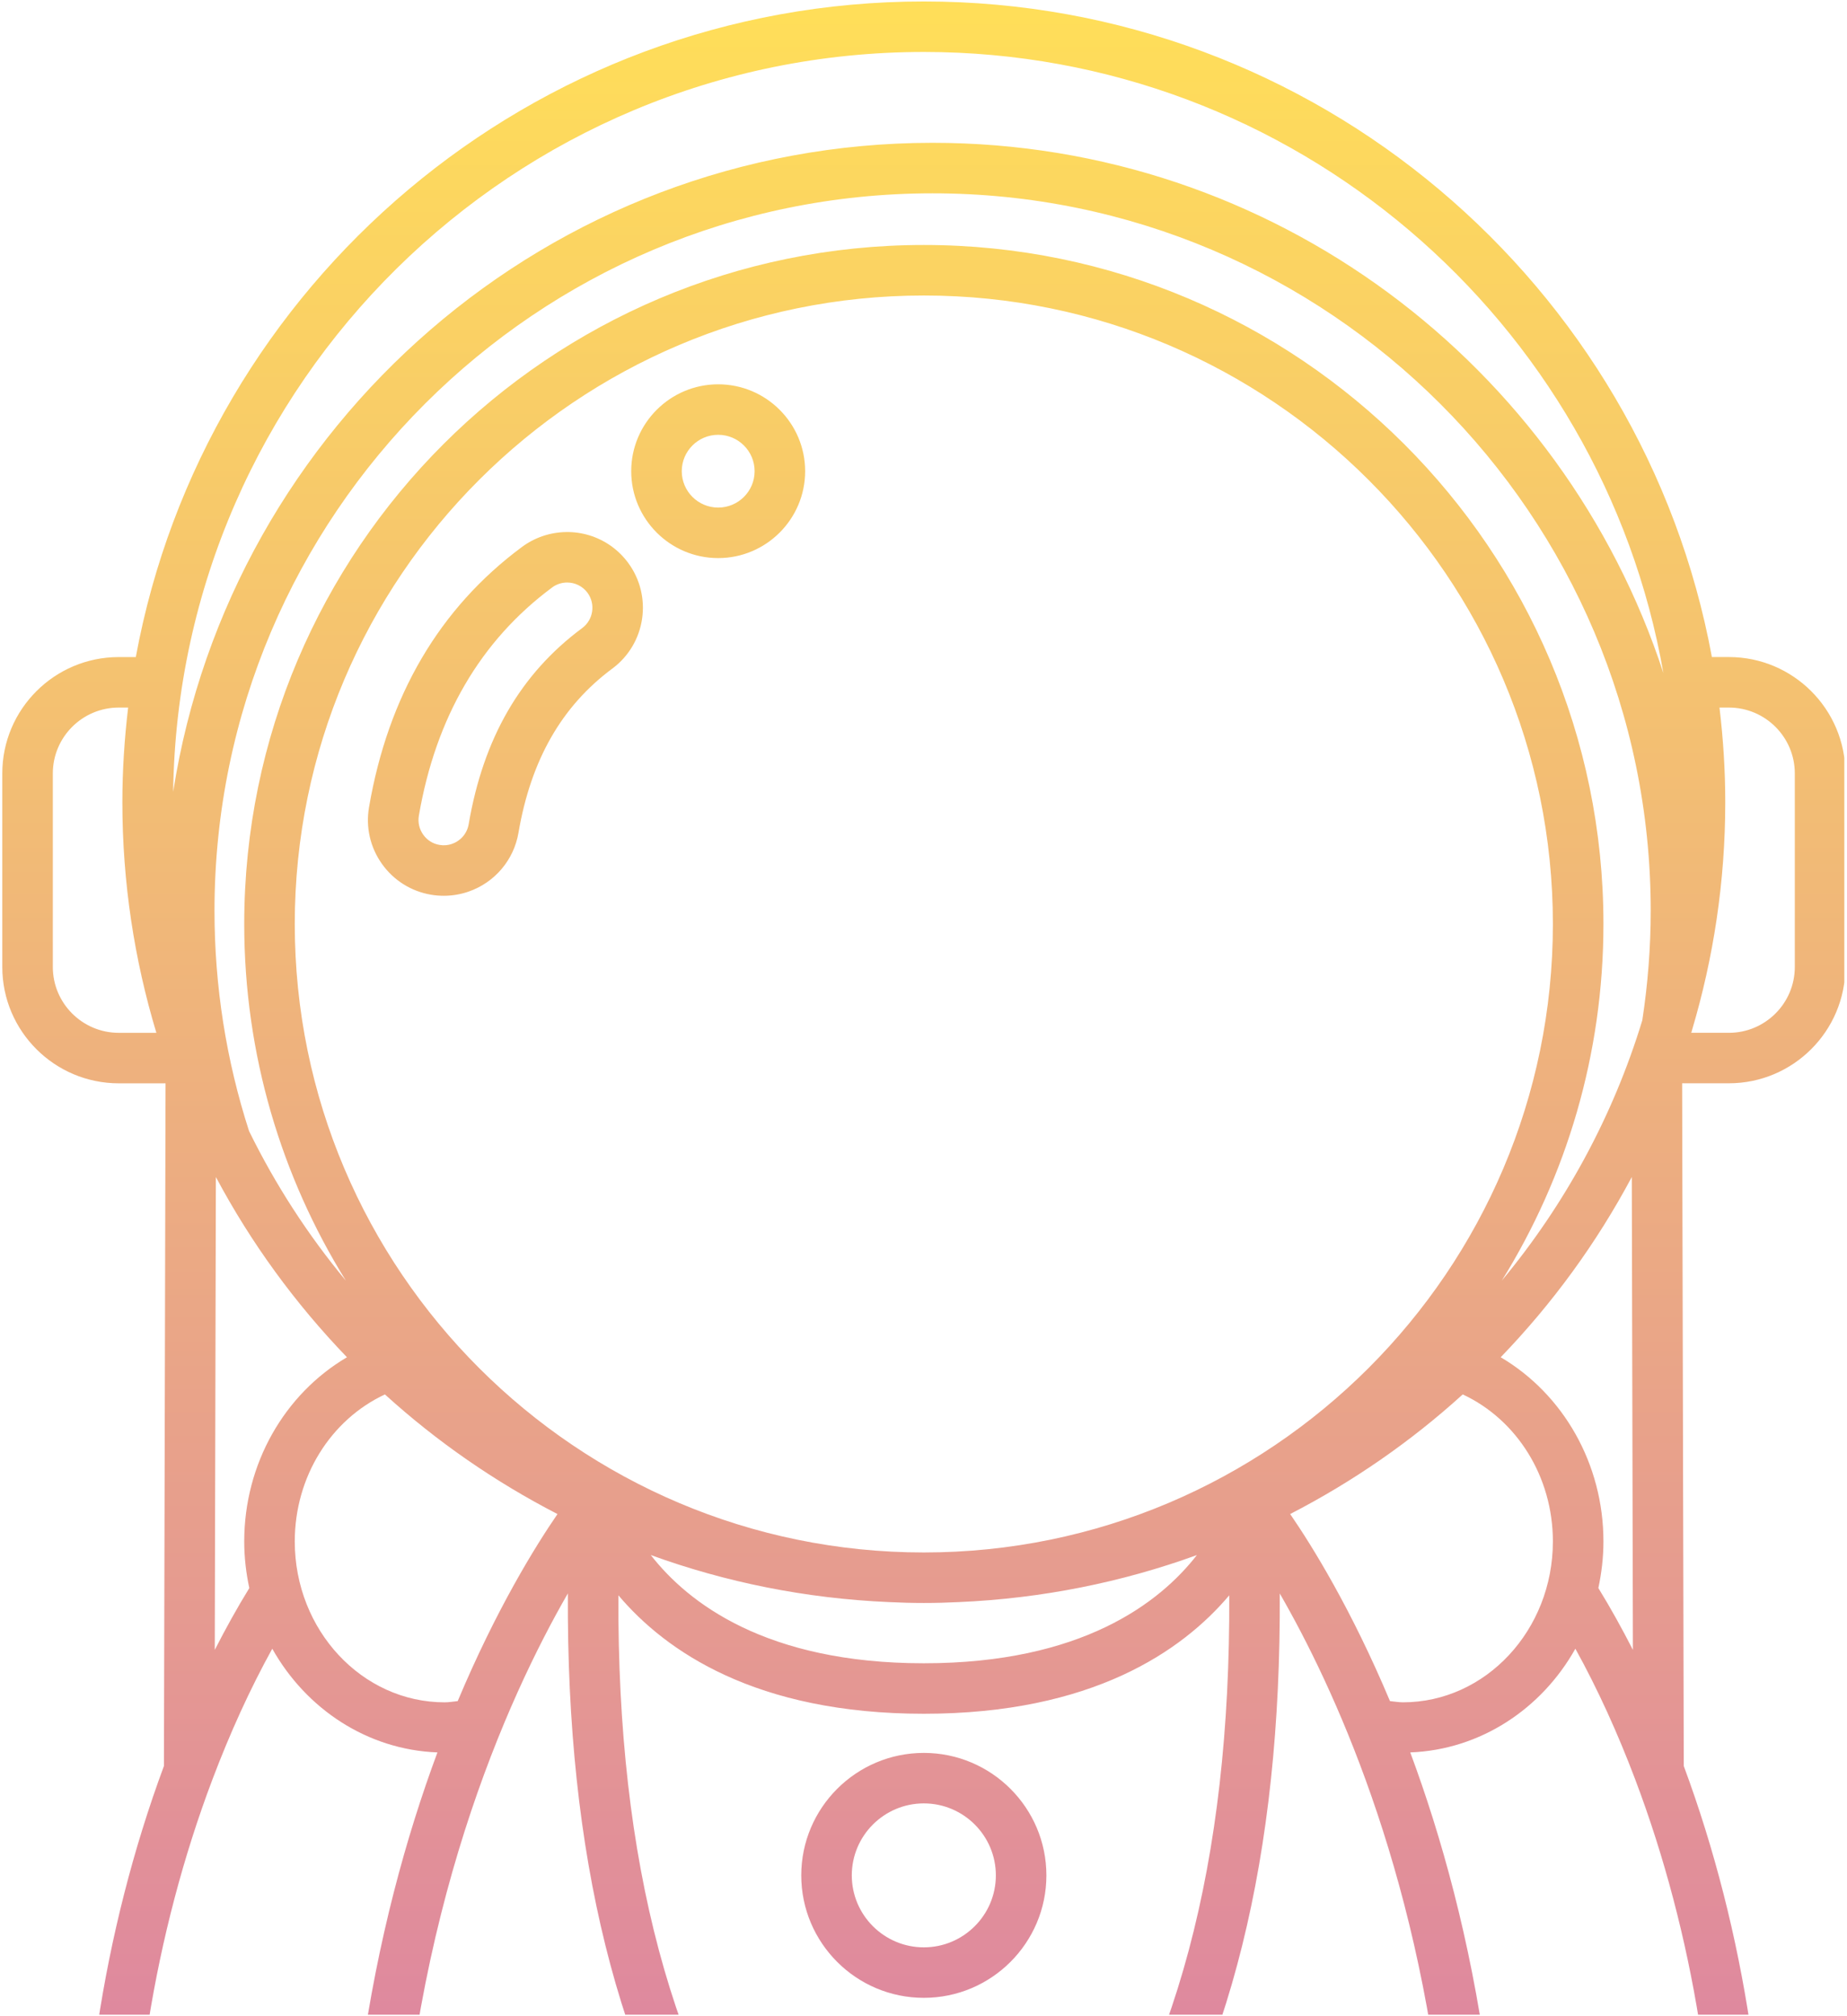 <svg xmlns="http://www.w3.org/2000/svg" xmlns:xlink="http://www.w3.org/1999/xlink" width="458" zoomAndPan="magnify" viewBox="0 0 343.5 375" height="500" preserveAspectRatio="xMidYMid meet" version="1.0"><defs><clipPath id="fe636c15b0"><path d="M 0 0.273 L 343 0.273 L 343 374.727 L 0 374.727 Z M 0 0.273 " clip-rule="nonzero"/></clipPath><clipPath id="05a07d810b"><path d="M 22.086 201.492 L 30.789 201.492 L 30.488 328.469 C 24.77 343.883 20.598 360.355 18.125 376.832 C 17.91 377.426 17.816 378.016 17.848 378.625 C 16.824 385.816 16.145 392.965 15.781 400.023 C 15.52 400.867 15.422 401.738 15.641 402.562 C 14.688 426.391 17.578 448.797 24.895 466.008 C 27.07 471.129 31.398 474.852 36.773 476.23 C 38.242 476.609 39.723 476.797 41.188 476.797 C 45.074 476.797 48.863 475.5 52.016 473.023 L 52.523 472.625 C 55.488 474.43 59.031 475.367 63.172 475.367 C 63.863 475.367 64.605 475.293 65.332 475.242 C 67.832 516.645 73.609 543.5 76.137 553.621 C 71.031 555.422 66.441 557.867 62.422 560.918 C 56.473 565.441 54.188 572.969 56.594 580.094 C 59.039 587.34 65.535 592.023 73.145 592.023 L 145.895 592.023 C 151.523 592.023 156.863 589.582 160.543 585.324 C 164.25 581.039 165.898 575.355 165.066 569.734 C 160.137 536.328 160.59 502.652 166.41 469.645 C 166.852 467.078 169.129 465.219 171.812 465.219 C 174.496 465.219 176.77 467.078 177.223 469.648 C 183.035 502.652 183.492 536.328 178.562 569.738 C 177.73 575.359 179.379 581.043 183.082 585.332 C 186.766 589.582 192.102 592.023 197.738 592.023 L 270.488 592.023 C 278.094 592.023 284.594 587.34 287.039 580.094 C 289.445 572.969 287.156 565.441 281.211 560.918 C 277.195 557.871 272.598 555.422 267.496 553.621 C 270.023 543.5 275.801 516.641 278.301 475.242 C 279.023 475.293 279.766 475.367 280.457 475.367 C 284.594 475.367 288.145 474.426 291.109 472.625 L 291.621 473.027 C 294.77 475.504 298.559 476.801 302.441 476.801 C 303.914 476.801 305.395 476.613 306.859 476.238 C 312.234 474.855 316.559 471.133 318.73 466.012 C 326.051 448.801 328.941 426.391 327.988 402.57 C 328.203 401.738 328.109 400.867 327.848 400.02 C 327.484 392.961 326.801 385.816 325.777 378.625 C 325.812 378.016 325.711 377.418 325.5 376.828 C 323.027 360.352 318.859 343.879 313.141 328.465 L 312.84 201.484 L 321.539 201.484 C 333.48 201.484 343.195 191.777 343.195 179.844 L 343.195 143.848 C 343.195 131.914 333.48 122.207 321.539 122.207 L 318.371 122.207 C 305.613 52.938 244.773 0.273 171.812 0.273 C 98.848 0.273 38.008 52.938 25.258 122.211 L 22.086 122.211 C 10.141 122.211 0.426 131.918 0.426 143.852 L 0.426 179.852 C 0.426 191.785 10.141 201.492 22.086 201.492 Z M 39.891 169.398 C 39.891 95.82 99.797 35.957 173.441 35.957 C 247.086 35.957 306.996 95.82 306.996 169.398 C 306.996 176.23 306.453 183.078 305.43 189.773 C 299.969 207.699 290.996 224.109 279.301 238.188 C 291.273 218.895 298.203 196.172 298.203 171.852 C 298.203 102.219 241.504 45.566 171.812 45.566 C 102.121 45.566 45.422 102.219 45.422 171.852 C 45.422 196.172 52.355 218.895 64.32 238.188 C 57.273 229.707 51.223 220.371 46.32 210.375 C 42.066 197.195 39.891 183.41 39.891 169.398 Z M 304.105 330.941 C 304.109 330.953 304.109 330.957 304.113 330.969 C 309.543 345.312 313.543 360.641 316.012 375.996 C 303.32 383.516 290.332 385.895 276.516 383.242 C 273.395 360.668 268.062 341.512 262.277 325.941 C 275.348 325.438 286.711 317.832 292.984 306.652 C 297.18 314.238 300.875 322.414 304.105 330.941 Z M 318.516 398.699 C 307.152 404.738 293.797 406.988 278.727 405.391 C 278.461 401.156 278.133 397 277.707 392.965 C 280.871 393.43 284.02 393.734 287.137 393.734 C 297.535 393.734 307.648 391.125 317.402 386.004 C 317.898 390.266 318.266 394.496 318.516 398.699 Z M 26.219 386 C 35.973 391.117 46.09 393.73 56.484 393.73 C 59.602 393.73 62.75 393.426 65.914 392.961 C 65.492 396.992 65.16 401.156 64.895 405.387 C 49.82 406.984 36.469 404.734 25.105 398.695 C 25.355 394.496 25.723 390.266 26.219 386 Z M 39.508 330.969 C 39.512 330.957 39.512 330.953 39.516 330.945 C 42.746 322.414 46.441 314.238 50.637 306.652 C 56.918 317.832 68.273 325.438 81.352 325.941 C 75.57 341.512 70.238 360.668 67.113 383.242 C 53.285 385.895 40.309 383.52 27.617 375.996 C 30.078 360.645 34.082 345.312 39.508 330.969 Z M 268.402 394.574 L 240.223 394.574 C 233.02 394.574 227.152 400.438 227.152 407.641 L 227.152 412.996 L 209.074 412.996 C 228.754 383.449 238.262 345.07 238.008 296.379 C 247.969 313.66 263.465 347.156 268.402 394.574 Z M 146.035 412.988 C 124.988 384.477 114.781 346.293 115.008 296.719 C 123.754 307.07 140.527 318.75 171.812 318.75 C 203.098 318.75 219.871 307.07 228.613 296.719 C 228.84 346.297 218.637 384.477 197.586 412.988 Z M 99.75 389.32 C 89.777 389.32 81.66 397.426 81.66 407.391 L 81.66 412.984 L 73.918 412.984 C 76.223 355.793 94.41 315.812 105.609 296.367 C 105.348 345.062 114.863 383.441 134.543 412.984 L 117.84 412.984 L 117.84 407.391 C 117.84 397.426 109.727 389.32 99.75 389.32 Z M 178.309 297.98 C 193.789 297.312 208.676 294.289 222.594 289.234 C 215.684 298.117 201.16 309.359 171.812 309.359 C 142.457 309.359 127.934 298.105 121.031 289.23 C 134.953 294.289 149.832 297.309 165.32 297.98 C 167.473 298.086 169.637 298.145 171.816 298.145 C 173.996 298.145 176.152 298.086 178.309 297.98 Z M 171.812 288.75 C 107.301 288.75 54.82 236.309 54.82 171.855 C 54.82 107.402 107.301 54.961 171.812 54.961 C 236.32 54.961 288.801 107.402 288.801 171.855 C 288.801 236.309 236.32 288.75 171.812 288.75 Z M 71.586 259.355 C 81.215 268.109 92.012 275.586 103.68 281.605 C 99.559 287.602 92.301 299.309 85.121 316.398 C 84.316 316.473 83.516 316.625 82.707 316.625 C 67.332 316.625 54.82 303.203 54.82 286.703 C 54.82 274.684 61.488 264.074 71.586 259.355 Z M 73.656 422.383 L 81.664 422.383 L 81.664 432.625 L 73.543 432.625 C 73.551 429.277 73.594 425.852 73.656 422.383 Z M 91.059 407.398 C 91.059 402.609 94.957 398.719 99.75 398.719 C 104.547 398.719 108.441 402.609 108.441 407.398 L 108.441 447.906 C 108.441 452.695 104.547 456.586 99.75 456.586 C 94.957 456.586 91.059 452.695 91.059 447.906 Z M 117.84 422.383 L 227.152 422.383 L 227.152 432.625 L 117.84 432.625 Z M 236.551 407.637 C 236.551 405.613 238.203 403.965 240.223 403.965 L 248.109 403.965 L 248.109 447.867 L 240.223 447.867 C 238.199 447.867 236.551 446.219 236.551 444.191 Z M 257.512 403.969 L 269.207 403.969 C 269.523 408.473 269.766 413.07 269.883 417.801 C 270.137 428.375 270.141 438.402 269.957 447.871 L 257.512 447.871 Z M 260.914 316.621 C 260.105 316.621 259.312 316.469 258.504 316.395 C 251.32 299.309 244.062 287.594 239.941 281.602 C 251.613 275.582 262.41 268.105 272.035 259.352 C 282.137 264.07 288.801 274.684 288.801 286.699 C 288.801 303.195 276.289 316.621 260.914 316.621 Z M 40.148 218.918 C 46.699 231.219 54.93 242.484 64.527 252.441 C 52.898 259.293 45.422 272.258 45.422 286.703 C 45.422 289.684 45.766 292.578 46.367 295.371 C 44.102 299.051 41.973 302.902 39.941 306.871 Z M 56.418 463.938 C 53.312 461.27 51.945 455.312 52.461 446.715 C 52.617 444.129 50.645 441.902 48.055 441.742 C 45.465 441.543 43.238 443.555 43.074 446.148 C 42.574 454.473 43.594 460.906 46.117 465.688 C 44.109 467.234 41.551 467.766 39.105 467.137 C 36.59 466.488 34.559 464.738 33.535 462.336 C 27.316 447.711 24.547 429.047 24.738 409.008 C 34.078 413.203 44.402 415.344 55.645 415.344 C 58.508 415.344 61.449 415.156 64.43 414.883 C 64.402 415.785 64.348 416.664 64.332 417.57 C 64.164 424.371 64.133 430.863 64.152 437.203 C 64.152 437.242 64.129 437.273 64.129 437.316 C 64.129 437.359 64.152 437.395 64.152 437.434 C 64.184 447.508 64.418 457.023 64.824 465.91 C 61.113 466.211 58.289 465.551 56.418 463.938 Z M 65.496 577.094 C 65.074 575.84 64.016 571.512 68.113 568.395 C 72.348 565.172 77.238 562.859 83.051 561.312 C 84.277 560.988 85.32 560.18 85.941 559.074 C 86.562 557.969 86.707 556.652 86.352 555.441 C 86.285 555.223 83.414 545.316 80.406 526.859 C 93.191 528.297 105.5 529.062 117.402 529.062 C 129.395 529.062 140.996 528.289 152.348 526.828 C 152.422 534.523 152.77 542.23 153.395 549.934 C 136.793 551.938 126.188 563.965 124.68 582.633 L 73.137 582.633 C 68.879 582.629 66.398 579.77 65.496 577.094 Z M 153.422 579.188 C 151.508 581.41 148.828 582.629 145.883 582.629 L 134.109 582.629 C 135.027 573.043 139.254 561.121 154.25 559.254 C 154.688 563.211 155.176 567.16 155.758 571.105 C 156.191 574.02 155.336 576.969 153.422 579.188 Z M 171.812 455.824 C 164.555 455.824 158.387 460.953 157.145 468.02 C 154.266 484.34 152.695 500.816 152.371 517.348 C 129.402 520.418 105.297 520.383 78.953 517.238 C 76.312 498.473 73.906 473.16 73.574 442.02 L 81.664 442.02 L 81.664 447.906 C 81.664 457.875 89.781 465.98 99.758 465.98 C 109.73 465.98 117.848 457.875 117.848 447.906 L 117.848 442.02 L 227.16 442.02 L 227.16 444.199 C 227.16 451.402 233.027 457.262 240.234 457.262 L 269.715 457.262 C 268.895 481.496 266.863 501.637 264.664 517.242 C 238.324 520.383 214.227 520.418 191.262 517.355 C 190.934 500.824 189.367 484.344 186.484 468.02 C 185.234 460.953 179.066 455.824 171.812 455.824 Z M 190.199 579.188 C 188.285 576.969 187.43 574.02 187.863 571.105 C 188.445 567.16 188.934 563.207 189.371 559.254 C 204.363 561.121 208.594 573.043 209.512 582.629 L 197.738 582.629 C 194.797 582.629 192.117 581.41 190.199 579.188 Z M 275.508 568.395 C 279.605 571.512 278.543 575.84 278.125 577.094 C 277.223 579.77 274.738 582.629 270.484 582.629 L 218.941 582.629 C 217.434 563.961 206.828 551.934 190.227 549.93 C 190.852 542.227 191.199 534.523 191.273 526.828 C 202.629 528.289 214.227 529.062 226.223 529.062 C 238.117 529.062 250.43 528.301 263.207 526.863 C 260.203 545.312 257.344 555.23 257.277 555.445 C 256.918 556.664 257.066 557.973 257.684 559.078 C 258.309 560.18 259.348 560.988 260.574 561.316 C 266.387 562.863 271.273 565.176 275.508 568.395 Z M 310.074 462.344 C 309.055 464.75 307.027 466.496 304.508 467.141 C 302.055 467.766 299.504 467.234 297.496 465.691 C 300.016 460.906 301.039 454.473 300.539 446.152 C 300.383 443.562 298.184 441.559 295.559 441.746 C 292.969 441.902 290.996 444.129 291.152 446.719 C 291.668 455.312 290.301 461.27 287.191 463.941 C 285.324 465.559 282.504 466.211 278.785 465.918 C 279.445 451.379 279.699 435.273 279.277 417.578 C 279.254 416.672 279.207 415.793 279.18 414.891 C 282.16 415.164 285.098 415.352 287.965 415.352 C 299.203 415.352 309.527 413.211 318.867 409.016 C 319.062 429.055 316.293 447.715 310.074 462.344 Z M 297.258 295.371 C 297.852 292.578 298.203 289.684 298.203 286.703 C 298.203 272.262 290.723 259.293 279.094 252.441 C 288.691 242.492 296.922 231.223 303.477 218.918 L 303.684 306.871 C 301.652 302.902 299.523 299.047 297.258 295.371 Z M 321.535 131.602 C 328.293 131.602 333.793 137.098 333.793 143.852 L 333.793 179.852 C 333.793 186.602 328.293 192.098 321.535 192.098 L 314.535 192.098 C 314.555 192.035 314.574 191.973 314.59 191.906 C 314.605 191.84 314.648 191.789 314.656 191.723 C 314.66 191.691 314.66 191.656 314.668 191.629 C 318.676 178.172 320.859 163.941 320.859 149.207 C 320.859 143.246 320.473 137.379 319.785 131.598 L 321.535 131.598 Z M 171.812 9.664 C 240.613 9.664 297.918 59.66 309.352 125.188 C 290.672 68.008 236.824 26.562 173.438 26.562 C 102.141 26.562 42.867 78.988 32.203 147.289 C 33.242 71.23 95.449 9.664 171.812 9.664 Z M 9.824 143.852 C 9.824 137.098 15.324 131.602 22.086 131.602 L 23.832 131.602 C 23.145 137.379 22.758 143.25 22.758 149.211 C 22.758 164.117 24.984 178.512 29.082 192.102 L 22.086 192.102 C 15.324 192.098 9.824 186.602 9.824 179.852 Z M 171.812 326.031 C 159.242 326.031 149.016 336.246 149.016 348.809 C 149.016 361.371 159.242 371.586 171.812 371.586 C 184.379 371.586 194.605 361.367 194.605 348.809 C 194.605 336.25 184.379 326.031 171.812 326.031 Z M 171.812 362.195 C 164.426 362.195 158.414 356.191 158.414 348.809 C 158.414 341.43 164.422 335.422 171.812 335.422 C 179.199 335.422 185.207 341.426 185.207 348.809 C 185.207 356.188 179.195 362.195 171.812 362.195 Z M 133.566 71.48 C 124.648 71.48 117.391 78.73 117.391 87.641 C 117.391 96.551 124.648 103.801 133.566 103.801 C 142.48 103.801 149.738 96.551 149.738 87.641 C 149.738 78.73 142.484 71.48 133.566 71.48 Z M 133.566 94.406 C 129.828 94.406 126.793 91.375 126.793 87.641 C 126.793 83.906 129.828 80.871 133.566 80.871 C 137.301 80.871 140.34 83.906 140.34 87.641 C 140.34 91.375 137.301 94.406 133.566 94.406 Z M 100.848 99.738 C 99.484 100.211 98.203 100.891 97.059 101.742 C 81.738 113.113 72.18 129.402 68.629 150.145 C 67.996 153.855 68.844 157.59 71.023 160.664 C 73.203 163.738 76.449 165.781 80.152 166.41 C 80.938 166.543 81.73 166.609 82.523 166.609 C 84.09 166.609 85.652 166.352 87.137 165.836 C 92 164.156 95.562 159.961 96.422 154.895 C 98.742 141.344 104.453 131.355 113.875 124.355 C 120.117 119.727 121.426 110.887 116.793 104.645 C 113.113 99.691 106.703 97.723 100.848 99.738 Z M 108.273 116.82 C 96.812 125.328 89.902 137.266 87.16 153.316 C 86.871 155 85.688 156.395 84.066 156.953 C 84.066 156.953 84.062 156.953 84.062 156.961 C 83.32 157.219 82.531 157.289 81.738 157.148 C 80.484 156.938 79.438 156.27 78.699 155.23 C 77.977 154.207 77.688 152.961 77.898 151.723 C 81.031 133.441 89.359 119.156 102.676 109.273 C 103.055 108.984 103.484 108.762 103.934 108.605 C 104.441 108.426 104.969 108.344 105.484 108.344 C 106.941 108.344 108.344 109.023 109.254 110.238 C 110.793 112.328 110.359 115.277 108.273 116.82 Z M 108.273 116.82 " clip-rule="nonzero"/></clipPath><linearGradient x1="36.463" gradientTransform="matrix(4.7, 0, 0, 4.696, 0.425, 0.273)" y1="0" x2="36.463" gradientUnits="userSpaceOnUse" y2="79.732" id="58996b897a"><stop stop-opacity="1" stop-color="rgb(99.998%, 87.099%, 34.9%)" offset="0"/><stop stop-opacity="1" stop-color="rgb(99.95%, 86.967%, 35.005%)" offset="0.008"/><stop stop-opacity="1" stop-color="rgb(99.85%, 86.707%, 35.219%)" offset="0.016"/><stop stop-opacity="1" stop-color="rgb(99.751%, 86.444%, 35.431%)" offset="0.023"/><stop stop-opacity="1" stop-color="rgb(99.652%, 86.182%, 35.645%)" offset="0.031"/><stop stop-opacity="1" stop-color="rgb(99.554%, 85.919%, 35.858%)" offset="0.039"/><stop stop-opacity="1" stop-color="rgb(99.455%, 85.658%, 36.07%)" offset="0.047"/><stop stop-opacity="1" stop-color="rgb(99.356%, 85.396%, 36.284%)" offset="0.055"/><stop stop-opacity="1" stop-color="rgb(99.257%, 85.133%, 36.497%)" offset="0.062"/><stop stop-opacity="1" stop-color="rgb(99.158%, 84.872%, 36.71%)" offset="0.07"/><stop stop-opacity="1" stop-color="rgb(99.06%, 84.61%, 36.923%)" offset="0.078"/><stop stop-opacity="1" stop-color="rgb(98.961%, 84.348%, 37.137%)" offset="0.086"/><stop stop-opacity="1" stop-color="rgb(98.862%, 84.085%, 37.349%)" offset="0.094"/><stop stop-opacity="1" stop-color="rgb(98.763%, 83.824%, 37.563%)" offset="0.102"/><stop stop-opacity="1" stop-color="rgb(98.663%, 83.562%, 37.776%)" offset="0.109"/><stop stop-opacity="1" stop-color="rgb(98.566%, 83.299%, 37.988%)" offset="0.117"/><stop stop-opacity="1" stop-color="rgb(98.466%, 83.038%, 38.202%)" offset="0.125"/><stop stop-opacity="1" stop-color="rgb(98.367%, 82.776%, 38.414%)" offset="0.133"/><stop stop-opacity="1" stop-color="rgb(98.268%, 82.513%, 38.628%)" offset="0.141"/><stop stop-opacity="1" stop-color="rgb(98.169%, 82.251%, 38.841%)" offset="0.148"/><stop stop-opacity="1" stop-color="rgb(98.071%, 81.99%, 39.053%)" offset="0.156"/><stop stop-opacity="1" stop-color="rgb(97.972%, 81.728%, 39.267%)" offset="0.164"/><stop stop-opacity="1" stop-color="rgb(97.873%, 81.465%, 39.481%)" offset="0.172"/><stop stop-opacity="1" stop-color="rgb(97.774%, 81.204%, 39.693%)" offset="0.18"/><stop stop-opacity="1" stop-color="rgb(97.675%, 80.942%, 39.906%)" offset="0.188"/><stop stop-opacity="1" stop-color="rgb(97.577%, 80.679%, 40.12%)" offset="0.195"/><stop stop-opacity="1" stop-color="rgb(97.478%, 80.417%, 40.332%)" offset="0.203"/><stop stop-opacity="1" stop-color="rgb(97.379%, 80.156%, 40.546%)" offset="0.211"/><stop stop-opacity="1" stop-color="rgb(97.279%, 79.893%, 40.758%)" offset="0.219"/><stop stop-opacity="1" stop-color="rgb(97.18%, 79.631%, 40.971%)" offset="0.227"/><stop stop-opacity="1" stop-color="rgb(97.083%, 79.37%, 41.185%)" offset="0.234"/><stop stop-opacity="1" stop-color="rgb(96.983%, 79.108%, 41.397%)" offset="0.242"/><stop stop-opacity="1" stop-color="rgb(96.884%, 78.845%, 41.611%)" offset="0.25"/><stop stop-opacity="1" stop-color="rgb(96.785%, 78.583%, 41.824%)" offset="0.258"/><stop stop-opacity="1" stop-color="rgb(96.686%, 78.322%, 42.036%)" offset="0.266"/><stop stop-opacity="1" stop-color="rgb(96.588%, 78.059%, 42.25%)" offset="0.273"/><stop stop-opacity="1" stop-color="rgb(96.489%, 77.797%, 42.464%)" offset="0.281"/><stop stop-opacity="1" stop-color="rgb(96.39%, 77.536%, 42.676%)" offset="0.289"/><stop stop-opacity="1" stop-color="rgb(96.291%, 77.274%, 42.889%)" offset="0.297"/><stop stop-opacity="1" stop-color="rgb(96.191%, 77.011%, 43.103%)" offset="0.305"/><stop stop-opacity="1" stop-color="rgb(96.094%, 76.749%, 43.315%)" offset="0.312"/><stop stop-opacity="1" stop-color="rgb(95.995%, 76.488%, 43.529%)" offset="0.32"/><stop stop-opacity="1" stop-color="rgb(95.895%, 76.225%, 43.741%)" offset="0.328"/><stop stop-opacity="1" stop-color="rgb(95.796%, 75.963%, 43.954%)" offset="0.336"/><stop stop-opacity="1" stop-color="rgb(95.697%, 75.702%, 44.168%)" offset="0.344"/><stop stop-opacity="1" stop-color="rgb(95.599%, 75.439%, 44.38%)" offset="0.352"/><stop stop-opacity="1" stop-color="rgb(95.5%, 75.177%, 44.594%)" offset="0.359"/><stop stop-opacity="1" stop-color="rgb(95.401%, 74.915%, 44.807%)" offset="0.367"/><stop stop-opacity="1" stop-color="rgb(95.302%, 74.654%, 45.02%)" offset="0.375"/><stop stop-opacity="1" stop-color="rgb(95.203%, 74.391%, 45.233%)" offset="0.383"/><stop stop-opacity="1" stop-color="rgb(95.105%, 74.129%, 45.447%)" offset="0.391"/><stop stop-opacity="1" stop-color="rgb(95.006%, 73.868%, 45.659%)" offset="0.398"/><stop stop-opacity="1" stop-color="rgb(94.907%, 73.605%, 45.872%)" offset="0.406"/><stop stop-opacity="1" stop-color="rgb(94.807%, 73.343%, 46.085%)" offset="0.414"/><stop stop-opacity="1" stop-color="rgb(94.708%, 73.08%, 46.298%)" offset="0.422"/><stop stop-opacity="1" stop-color="rgb(94.611%, 72.82%, 46.512%)" offset="0.43"/><stop stop-opacity="1" stop-color="rgb(94.511%, 72.557%, 46.724%)" offset="0.438"/><stop stop-opacity="1" stop-color="rgb(94.412%, 72.295%, 46.938%)" offset="0.445"/><stop stop-opacity="1" stop-color="rgb(94.313%, 72.034%, 47.151%)" offset="0.453"/><stop stop-opacity="1" stop-color="rgb(94.214%, 71.771%, 47.363%)" offset="0.461"/><stop stop-opacity="1" stop-color="rgb(94.116%, 71.509%, 47.577%)" offset="0.469"/><stop stop-opacity="1" stop-color="rgb(94.017%, 71.246%, 47.791%)" offset="0.477"/><stop stop-opacity="1" stop-color="rgb(93.918%, 70.985%, 48.003%)" offset="0.484"/><stop stop-opacity="1" stop-color="rgb(93.819%, 70.723%, 48.216%)" offset="0.492"/><stop stop-opacity="1" stop-color="rgb(93.719%, 70.461%, 48.428%)" offset="0.5"/><stop stop-opacity="1" stop-color="rgb(93.622%, 70.2%, 48.642%)" offset="0.508"/><stop stop-opacity="1" stop-color="rgb(93.523%, 69.937%, 48.856%)" offset="0.516"/><stop stop-opacity="1" stop-color="rgb(93.423%, 69.675%, 49.068%)" offset="0.523"/><stop stop-opacity="1" stop-color="rgb(93.324%, 69.412%, 49.281%)" offset="0.531"/><stop stop-opacity="1" stop-color="rgb(93.225%, 69.151%, 49.495%)" offset="0.539"/><stop stop-opacity="1" stop-color="rgb(93.127%, 68.889%, 49.707%)" offset="0.547"/><stop stop-opacity="1" stop-color="rgb(93.028%, 68.626%, 49.921%)" offset="0.555"/><stop stop-opacity="1" stop-color="rgb(92.929%, 68.365%, 50.134%)" offset="0.562"/><stop stop-opacity="1" stop-color="rgb(92.83%, 68.103%, 50.346%)" offset="0.57"/><stop stop-opacity="1" stop-color="rgb(92.731%, 67.841%, 50.56%)" offset="0.578"/><stop stop-opacity="1" stop-color="rgb(92.633%, 67.578%, 50.774%)" offset="0.586"/><stop stop-opacity="1" stop-color="rgb(92.534%, 67.317%, 50.986%)" offset="0.594"/><stop stop-opacity="1" stop-color="rgb(92.435%, 67.055%, 51.199%)" offset="0.602"/><stop stop-opacity="1" stop-color="rgb(92.336%, 66.792%, 51.411%)" offset="0.609"/><stop stop-opacity="1" stop-color="rgb(92.236%, 66.531%, 51.625%)" offset="0.617"/><stop stop-opacity="1" stop-color="rgb(92.139%, 66.269%, 51.839%)" offset="0.625"/><stop stop-opacity="1" stop-color="rgb(92.039%, 66.006%, 52.051%)" offset="0.633"/><stop stop-opacity="1" stop-color="rgb(91.94%, 65.744%, 52.264%)" offset="0.641"/><stop stop-opacity="1" stop-color="rgb(91.841%, 65.483%, 52.478%)" offset="0.648"/><stop stop-opacity="1" stop-color="rgb(91.742%, 65.221%, 52.69%)" offset="0.656"/><stop stop-opacity="1" stop-color="rgb(91.644%, 64.958%, 52.904%)" offset="0.664"/><stop stop-opacity="1" stop-color="rgb(91.545%, 64.697%, 53.117%)" offset="0.672"/><stop stop-opacity="1" stop-color="rgb(91.446%, 64.435%, 53.329%)" offset="0.68"/><stop stop-opacity="1" stop-color="rgb(91.347%, 64.172%, 53.543%)" offset="0.688"/><stop stop-opacity="1" stop-color="rgb(91.248%, 63.91%, 53.755%)" offset="0.695"/><stop stop-opacity="1" stop-color="rgb(91.15%, 63.649%, 53.969%)" offset="0.703"/><stop stop-opacity="1" stop-color="rgb(91.051%, 63.387%, 54.182%)" offset="0.711"/><stop stop-opacity="1" stop-color="rgb(90.952%, 63.124%, 54.395%)" offset="0.719"/><stop stop-opacity="1" stop-color="rgb(90.852%, 62.863%, 54.608%)" offset="0.727"/><stop stop-opacity="1" stop-color="rgb(90.753%, 62.601%, 54.822%)" offset="0.734"/><stop stop-opacity="1" stop-color="rgb(90.656%, 62.338%, 55.034%)" offset="0.742"/><stop stop-opacity="1" stop-color="rgb(90.556%, 62.076%, 55.247%)" offset="0.75"/><stop stop-opacity="1" stop-color="rgb(90.457%, 61.815%, 55.461%)" offset="0.758"/><stop stop-opacity="1" stop-color="rgb(90.358%, 61.552%, 55.673%)" offset="0.766"/><stop stop-opacity="1" stop-color="rgb(90.26%, 61.29%, 55.887%)" offset="0.773"/><stop stop-opacity="1" stop-color="rgb(90.161%, 61.029%, 56.1%)" offset="0.781"/><stop stop-opacity="1" stop-color="rgb(90.062%, 60.767%, 56.313%)" offset="0.789"/><stop stop-opacity="1" stop-color="rgb(89.963%, 60.504%, 56.526%)" offset="0.797"/><stop stop-opacity="1" stop-color="rgb(89.864%, 60.242%, 56.738%)" offset="0.805"/><stop stop-opacity="1" stop-color="rgb(89.766%, 59.981%, 56.952%)" offset="0.812"/><stop stop-opacity="1" stop-color="rgb(89.667%, 59.718%, 57.166%)" offset="0.82"/><stop stop-opacity="1" stop-color="rgb(89.568%, 59.456%, 57.378%)" offset="0.828"/><stop stop-opacity="1" stop-color="rgb(89.468%, 59.195%, 57.591%)" offset="0.836"/><stop stop-opacity="1" stop-color="rgb(89.369%, 58.932%, 57.805%)" offset="0.844"/><stop stop-opacity="1" stop-color="rgb(89.272%, 58.67%, 58.017%)" offset="0.852"/><stop stop-opacity="1" stop-color="rgb(89.172%, 58.408%, 58.231%)" offset="0.859"/><stop stop-opacity="1" stop-color="rgb(89.073%, 58.147%, 58.444%)" offset="0.867"/><stop stop-opacity="1" stop-color="rgb(88.974%, 57.884%, 58.656%)" offset="0.875"/><stop stop-opacity="1" stop-color="rgb(88.875%, 57.622%, 58.87%)" offset="0.883"/><stop stop-opacity="1" stop-color="rgb(88.777%, 57.361%, 59.082%)" offset="0.891"/><stop stop-opacity="1" stop-color="rgb(88.678%, 57.098%, 59.296%)" offset="0.898"/><stop stop-opacity="1" stop-color="rgb(88.579%, 56.836%, 59.509%)" offset="0.906"/><stop stop-opacity="1" stop-color="rgb(88.48%, 56.573%, 59.721%)" offset="0.914"/><stop stop-opacity="1" stop-color="rgb(88.38%, 56.313%, 59.935%)" offset="0.922"/><stop stop-opacity="1" stop-color="rgb(88.283%, 56.05%, 60.149%)" offset="0.93"/><stop stop-opacity="1" stop-color="rgb(88.184%, 55.788%, 60.361%)" offset="0.938"/><stop stop-opacity="1" stop-color="rgb(88.084%, 55.527%, 60.574%)" offset="0.945"/><stop stop-opacity="1" stop-color="rgb(87.985%, 55.264%, 60.788%)" offset="0.953"/><stop stop-opacity="1" stop-color="rgb(87.886%, 55.002%, 61%)" offset="0.961"/><stop stop-opacity="1" stop-color="rgb(87.788%, 54.739%, 61.214%)" offset="0.969"/><stop stop-opacity="1" stop-color="rgb(87.689%, 54.478%, 61.427%)" offset="0.977"/><stop stop-opacity="1" stop-color="rgb(87.59%, 54.216%, 61.639%)" offset="0.984"/><stop stop-opacity="1" stop-color="rgb(87.491%, 53.954%, 61.853%)" offset="0.992"/><stop stop-opacity="1" stop-color="rgb(87.392%, 53.693%, 62.065%)" offset="1"/></linearGradient></defs><g clip-path="url(#fe636c15b0)"><g clip-path="url(#05a07d810b)"><path fill="url(#58996b897a)" d="M 0.426 0.273 L 0.426 374.727 L 343 374.727 L 343 0.273 Z M 0.426 0.273 " fill-rule="nonzero"/></g></g></svg>